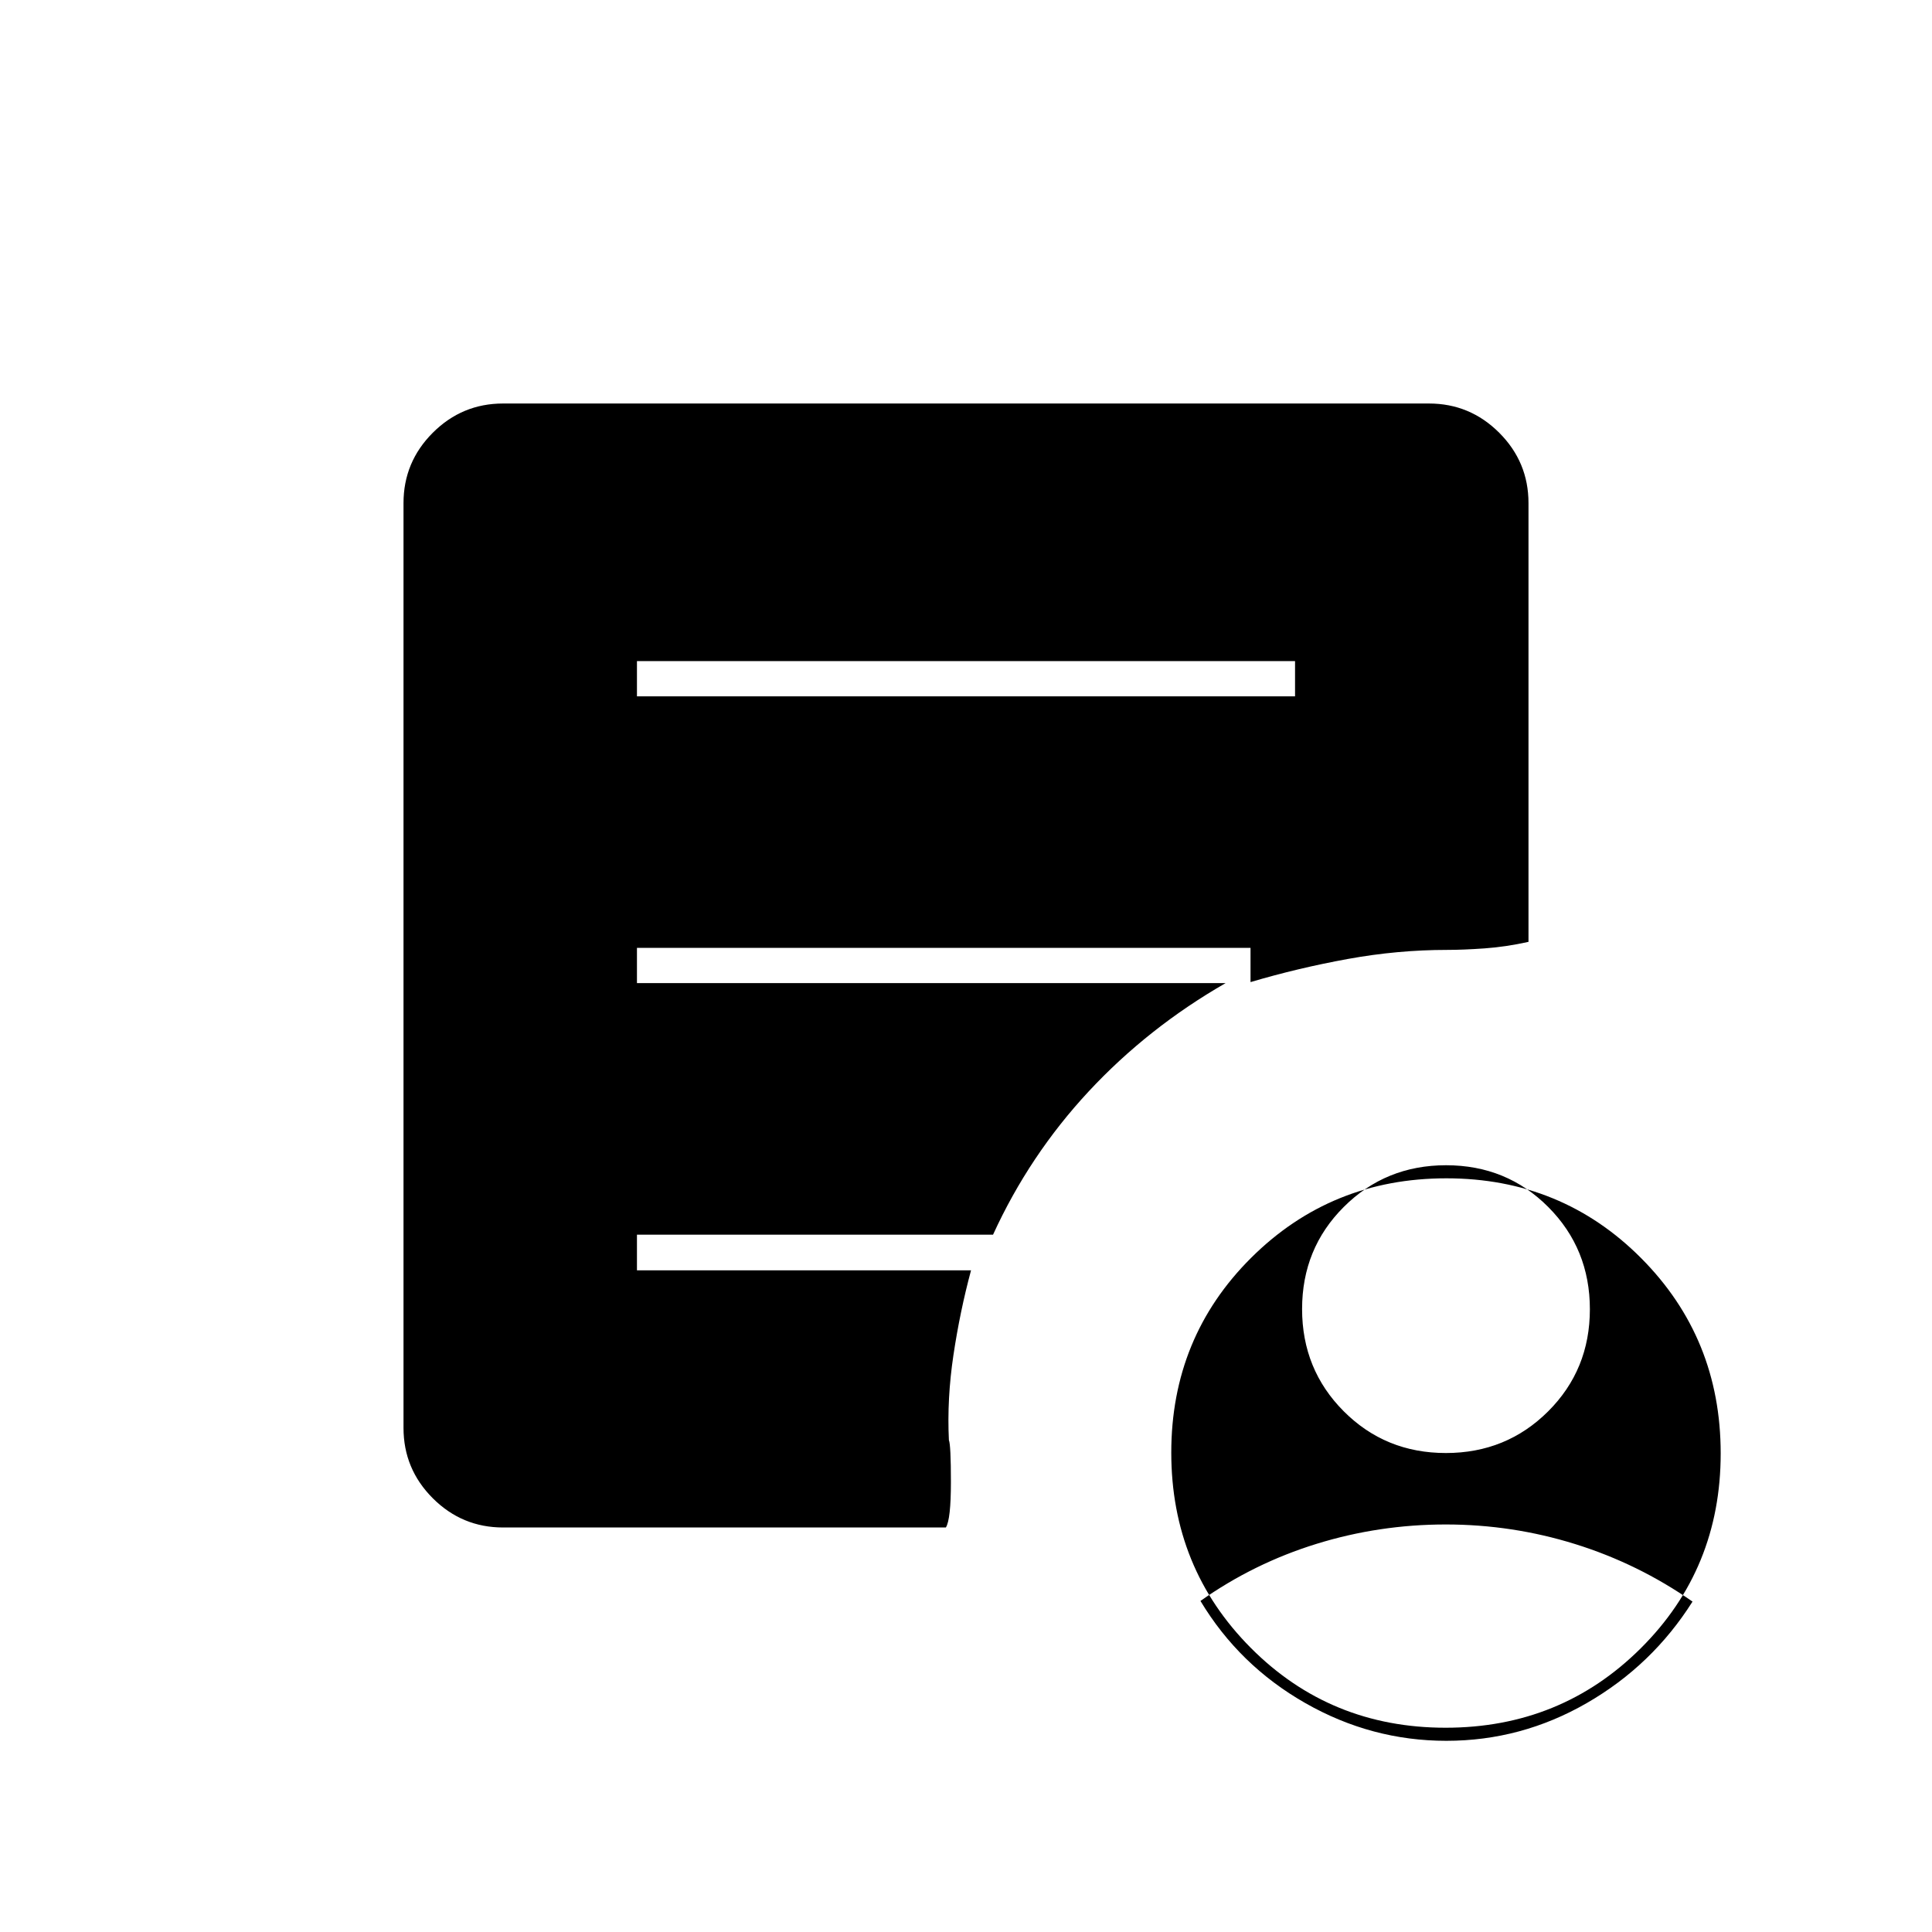 <svg xmlns="http://www.w3.org/2000/svg" height="20" viewBox="0 -960 960 960" width="20"><path d="M718.44-238q30.06 0 50.81-20.69Q790-279.38 790-309.44t-20.69-50.81Q748.62-381 718.56-381t-50.81 20.69Q647-339.62 647-309.56t20.69 50.81Q688.38-238 718.44-238Zm.26 143q37.23 0 69.76-18.75Q821-132.5 841-164.18q-27-18.82-58.28-28.57t-64.34-9.75q-33.05 0-64.2 9.63-31.15 9.63-57.68 28.37 19.25 32.03 52.11 50.76Q681.46-95 718.7-95Zm-.39-6.5q-57.31 0-96.81-39.69-39.5-39.7-39.5-97 0-57.31 39.69-96.81 39.7-39.5 97-39.5 57.31 0 96.81 39.69 39.5 39.7 39.5 97 0 57.31-39.69 96.81-39.7 39.5-97 39.5ZM316.5-614h327v-17.5h-327v17.5ZM470-201H250q-20.42 0-34.96-14.54T200.5-250.5V-710q0-20.42 14.54-34.96T250-759.5h460q20.42 0 34.96 14.54T759.5-710v218q-11.23 2.5-21.86 3.25-10.64.75-18.63.75-24.51 0-49.26 4.5Q645-479 621.38-472v-17H316.5v17.5H609q-38.57 22.15-68.04 53.82Q511.5-386 493.44-346.5H316.5v17.73h166q-5.5 20.4-8.75 42.14-3.25 21.73-2.25 42.21 1 2.42 1 20.92T470-201Z"/></svg>